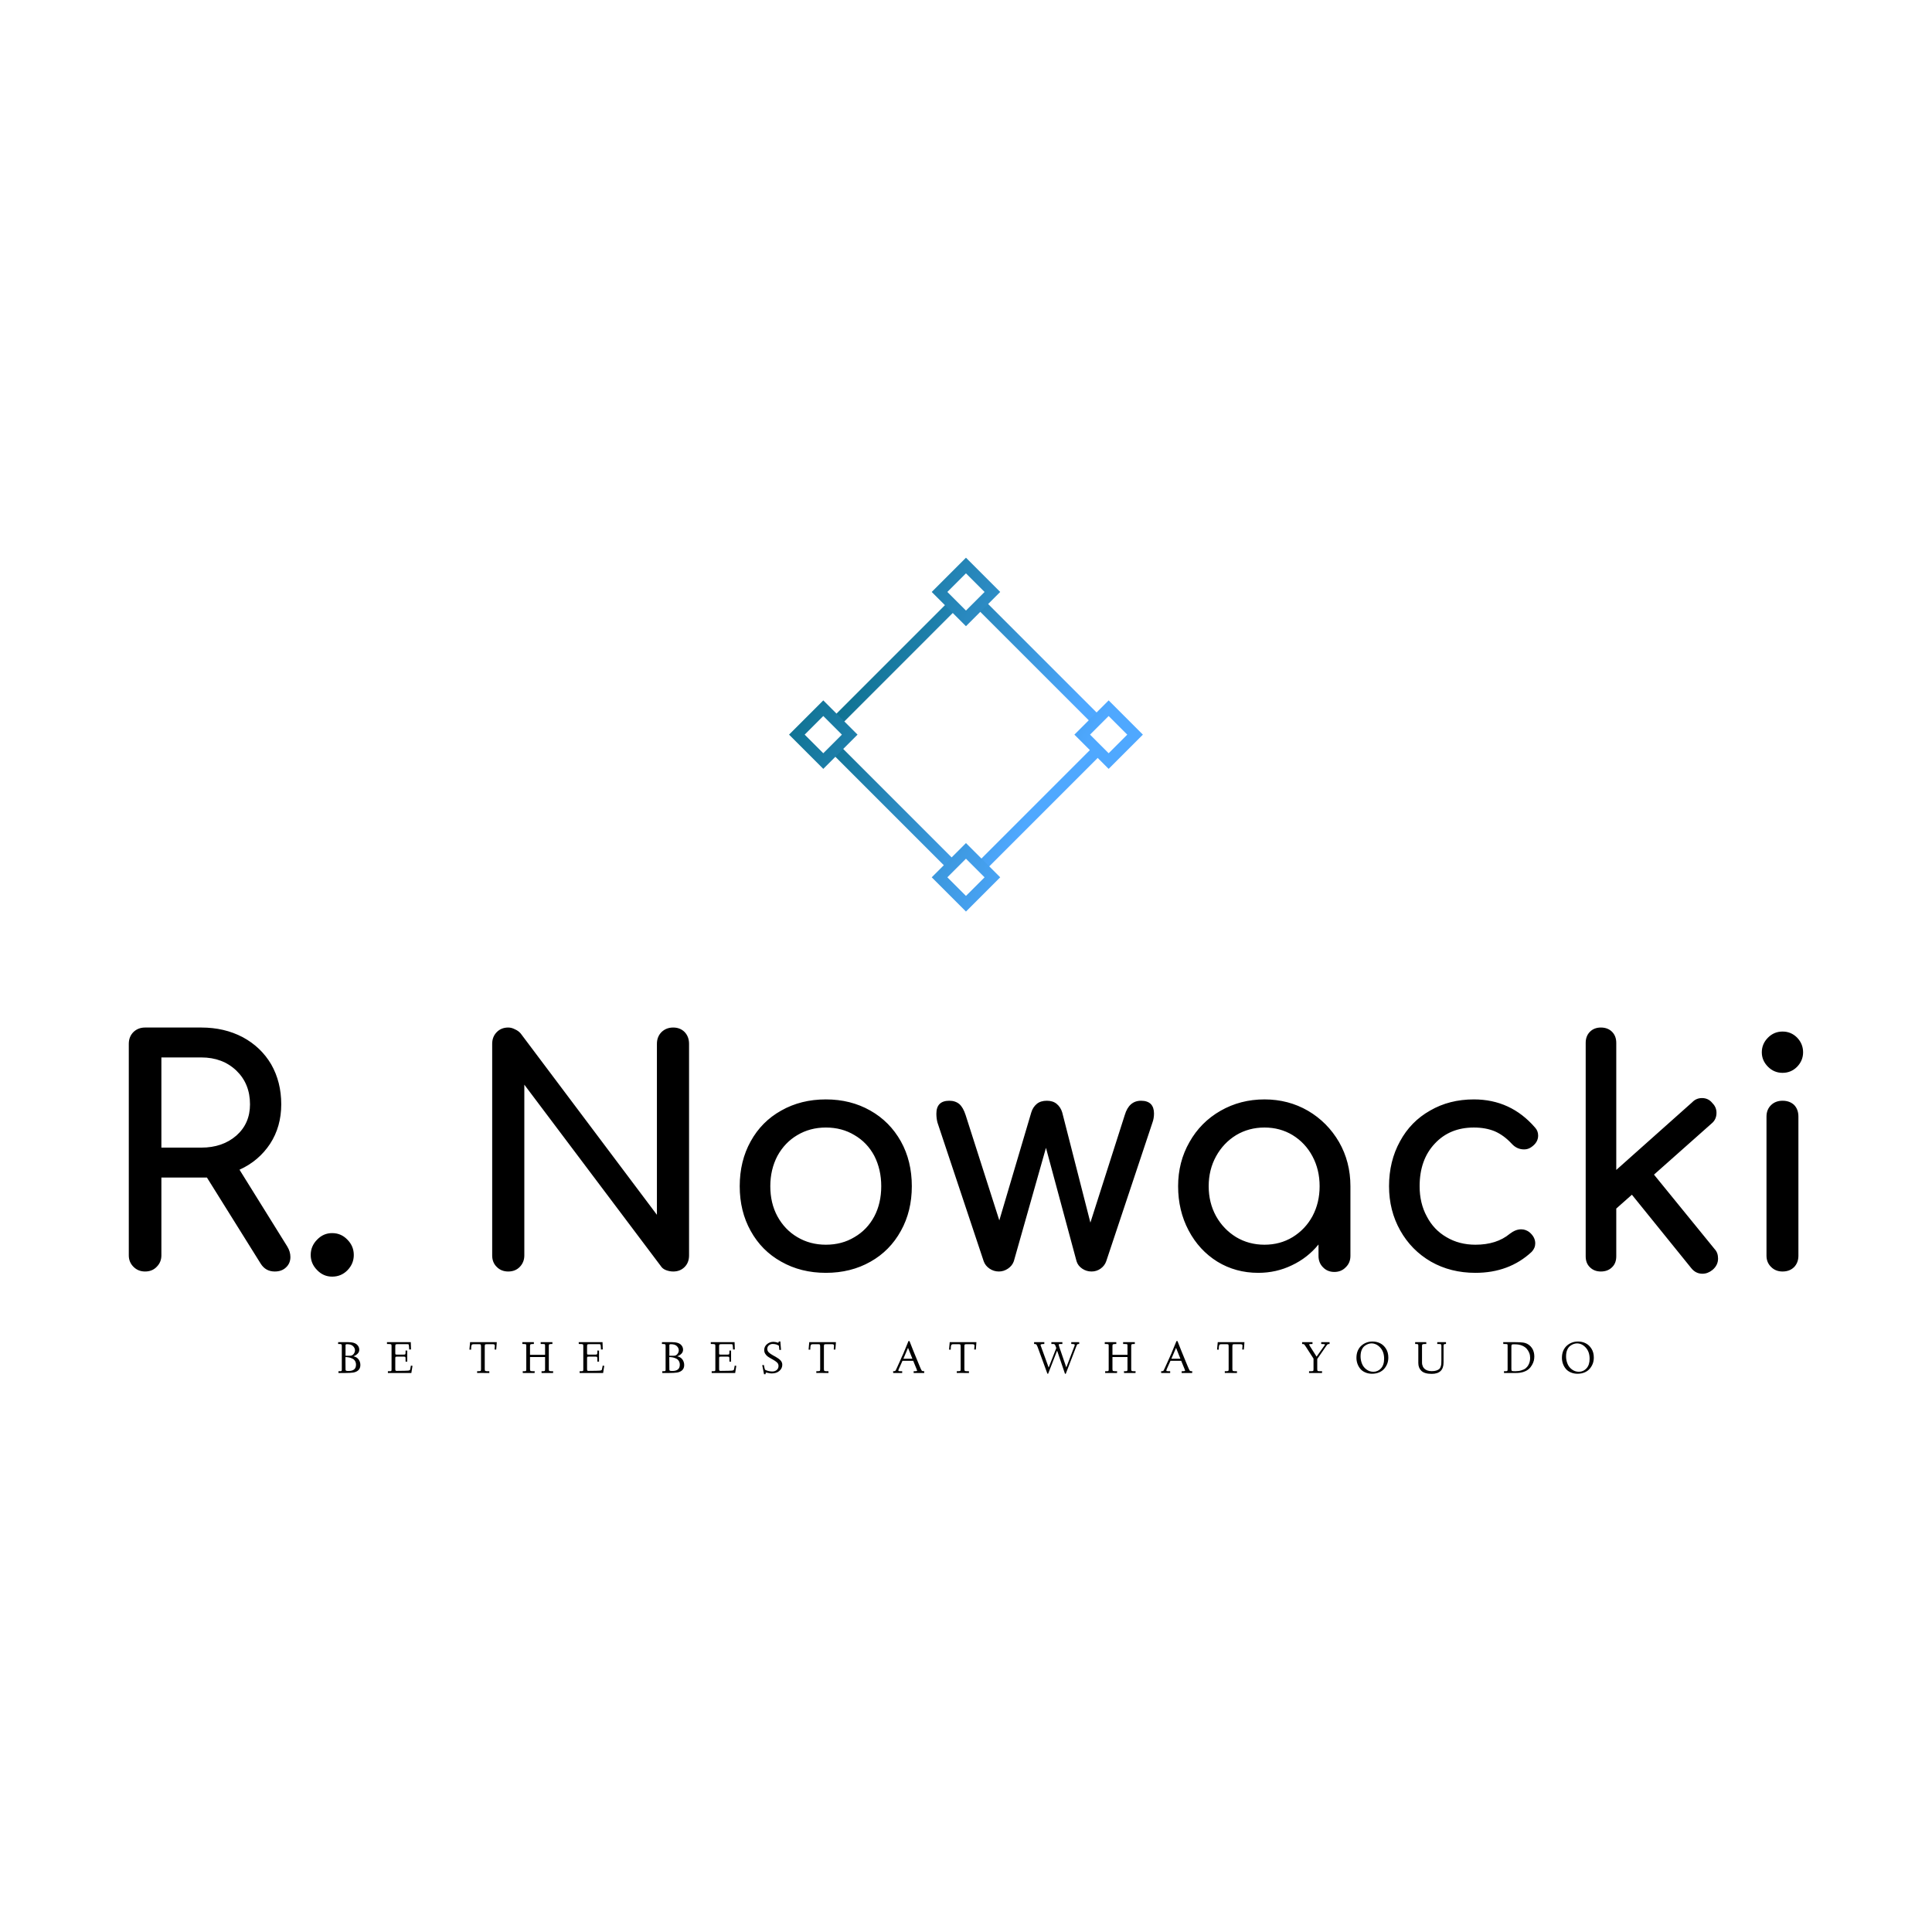<svg data-v-fde0c5aa="" xmlns="http://www.w3.org/2000/svg" viewBox="0 0 300 300" class="iconAboveSlogan"><!----><defs data-v-fde0c5aa=""><!----></defs><rect data-v-fde0c5aa="" fill="transparent" x="0" y="0" width="300px" height="300px" class="logo-background-square"></rect><defs data-v-fde0c5aa=""><!----></defs><g data-v-fde0c5aa="" id="15efa746-a2a9-404d-bbc9-45a40589c807" fill="#000000" transform="matrix(3.466,0,0,3.466,15.147,154.702)"><path d="M8.50 11.21L8.50 11.21Q8.64 11.44 8.64 11.68L8.64 11.68L8.64 11.68Q8.64 11.96 8.45 12.14L8.45 12.14L8.45 12.14Q8.26 12.33 7.94 12.33L7.94 12.33L7.94 12.33Q7.53 12.33 7.31 11.98L7.31 11.98L4.90 8.12L4.65 8.12L2.86 8.12L2.86 11.61L2.86 11.61Q2.86 11.91 2.65 12.12L2.65 12.12L2.65 12.12Q2.45 12.33 2.13 12.33L2.13 12.33L2.13 12.33Q1.82 12.33 1.61 12.12L1.61 12.12L1.61 12.12Q1.40 11.91 1.40 11.61L1.40 11.61L1.40 2.13L1.40 2.13Q1.40 1.81 1.61 1.60L1.61 1.60L1.61 1.60Q1.82 1.40 2.13 1.40L2.13 1.40L4.65 1.40L4.65 1.40Q5.68 1.40 6.50 1.83L6.50 1.83L6.50 1.83Q7.32 2.27 7.78 3.05L7.78 3.05L7.78 3.05Q8.23 3.84 8.23 4.84L8.23 4.84L8.23 4.84Q8.23 5.84 7.73 6.61L7.73 6.61L7.73 6.61Q7.22 7.38 6.36 7.77L6.36 7.77L8.50 11.21ZM2.86 6.78L4.65 6.78L4.65 6.78Q5.60 6.78 6.22 6.24L6.22 6.24L6.22 6.24Q6.83 5.70 6.83 4.84L6.83 4.84L6.83 4.84Q6.83 3.92 6.22 3.33L6.22 3.33L6.22 3.33Q5.60 2.74 4.65 2.74L4.65 2.74L2.86 2.74L2.86 6.78ZM10.51 10.61L10.51 10.61Q10.91 10.61 11.19 10.90L11.19 10.90L11.19 10.90Q11.48 11.19 11.48 11.59L11.48 11.59L11.48 11.59Q11.48 11.98 11.20 12.27L11.20 12.27L11.20 12.27Q10.92 12.56 10.51 12.56L10.51 12.56L10.51 12.56Q10.12 12.56 9.84 12.27L9.84 12.27L9.84 12.27Q9.55 11.98 9.55 11.59L9.55 11.59L9.55 11.59Q9.55 11.19 9.84 10.90L9.84 10.90L9.84 10.90Q10.12 10.61 10.51 10.61L10.51 10.61ZM25.06 2.13L25.06 2.13Q25.06 1.81 25.27 1.60L25.27 1.60L25.27 1.60Q25.48 1.40 25.79 1.40L25.79 1.40L25.79 1.40Q26.10 1.40 26.30 1.60L26.30 1.60L26.30 1.60Q26.50 1.81 26.50 2.13L26.50 2.13L26.50 11.61L26.50 11.61Q26.50 11.93 26.30 12.13L26.30 12.13L26.30 12.13Q26.10 12.33 25.79 12.33L25.79 12.33L25.79 12.33Q25.63 12.33 25.47 12.27L25.47 12.27L25.47 12.27Q25.31 12.21 25.23 12.08L25.23 12.08L19.12 3.96L19.12 11.61L19.12 11.61Q19.12 11.91 18.92 12.12L18.92 12.12L18.92 12.12Q18.72 12.33 18.40 12.33L18.40 12.33L18.40 12.33Q18.09 12.33 17.89 12.13L17.89 12.13L17.89 12.13Q17.68 11.93 17.68 11.61L17.68 11.61L17.68 2.13L17.68 2.13Q17.68 1.81 17.89 1.60L17.89 1.60L17.89 1.60Q18.09 1.40 18.40 1.40L18.40 1.40L18.40 1.40Q18.55 1.40 18.70 1.48L18.70 1.48L18.70 1.48Q18.86 1.55 18.96 1.67L18.96 1.67L25.06 9.79L25.06 2.13ZM32.63 4.62L32.63 4.62Q33.74 4.62 34.62 5.12L34.62 5.12L34.62 5.12Q35.49 5.61 35.99 6.50L35.99 6.50L35.99 6.50Q36.48 7.38 36.48 8.51L36.48 8.51L36.48 8.51Q36.48 9.63 35.99 10.51L35.99 10.51L35.99 10.51Q35.50 11.40 34.63 11.89L34.63 11.89L34.63 11.89Q33.75 12.39 32.63 12.39L32.63 12.39L32.63 12.39Q31.51 12.39 30.63 11.89L30.63 11.89L30.63 11.89Q29.75 11.40 29.26 10.51L29.26 10.51L29.26 10.51Q28.77 9.63 28.77 8.51L28.77 8.51L28.77 8.51Q28.77 7.38 29.26 6.50L29.26 6.50L29.26 6.50Q29.75 5.61 30.63 5.12L30.63 5.12L30.63 5.12Q31.51 4.62 32.63 4.62L32.63 4.62ZM32.63 5.88L32.63 5.88Q31.92 5.88 31.35 6.22L31.35 6.22L31.35 6.22Q30.79 6.55 30.46 7.15L30.46 7.15L30.46 7.15Q30.14 7.76 30.14 8.51L30.14 8.51L30.14 8.51Q30.14 9.27 30.46 9.86L30.46 9.86L30.46 9.86Q30.79 10.46 31.35 10.79L31.35 10.79L31.35 10.79Q31.92 11.13 32.63 11.13L32.63 11.13L32.63 11.13Q33.35 11.13 33.91 10.79L33.91 10.79L33.91 10.79Q34.48 10.46 34.80 9.86L34.80 9.86L34.80 9.86Q35.11 9.27 35.11 8.51L35.11 8.51L35.11 8.51Q35.11 7.76 34.80 7.15L34.80 7.15L34.80 7.15Q34.48 6.55 33.91 6.22L33.91 6.22L33.91 6.22Q33.35 5.88 32.63 5.88L32.63 5.88ZM46.75 4.68L46.75 4.68Q47.04 4.68 47.19 4.83L47.19 4.83L47.19 4.83Q47.33 4.98 47.33 5.25L47.33 5.25L47.33 5.25Q47.33 5.47 47.26 5.66L47.26 5.66L45.19 11.87L45.19 11.87Q45.12 12.07 44.94 12.20L44.94 12.20L44.94 12.20Q44.76 12.33 44.53 12.33L44.53 12.33L44.53 12.33Q44.30 12.33 44.11 12.20L44.11 12.20L44.11 12.20Q43.92 12.07 43.86 11.87L43.86 11.87L42.49 6.79L41.05 11.87L41.05 11.87Q40.98 12.07 40.79 12.20L40.79 12.20L40.79 12.20Q40.60 12.33 40.38 12.33L40.38 12.33L40.38 12.33Q40.15 12.33 39.96 12.20L39.96 12.20L39.96 12.20Q39.77 12.07 39.70 11.87L39.70 11.87L37.63 5.66L37.63 5.66Q37.58 5.47 37.58 5.26L37.58 5.26L37.58 5.26Q37.58 4.68 38.16 4.68L38.16 4.68L38.16 4.68Q38.43 4.68 38.61 4.83L38.61 4.83L38.61 4.83Q38.78 4.98 38.89 5.32L38.89 5.32L40.40 10.04L41.83 5.21L41.83 5.21Q41.90 4.97 42.08 4.82L42.08 4.82L42.08 4.82Q42.25 4.68 42.53 4.68L42.53 4.68L42.53 4.68Q42.80 4.68 42.97 4.82L42.97 4.82L42.97 4.82Q43.15 4.97 43.22 5.21L43.22 5.21L44.48 10.14L46.02 5.32L46.02 5.32Q46.21 4.68 46.75 4.68L46.75 4.68ZM52.28 4.62L52.28 4.62Q53.35 4.62 54.23 5.13L54.23 5.13L54.23 5.13Q55.10 5.64 55.62 6.53L55.62 6.53L55.62 6.53Q56.13 7.42 56.13 8.51L56.13 8.51L56.13 11.63L56.13 11.63Q56.13 11.94 55.92 12.14L55.92 12.14L55.92 12.14Q55.72 12.35 55.41 12.35L55.41 12.35L55.41 12.35Q55.10 12.35 54.90 12.14L54.90 12.14L54.90 12.14Q54.70 11.94 54.70 11.63L54.70 11.63L54.70 11.12L54.70 11.12Q54.21 11.72 53.51 12.05L53.51 12.05L53.51 12.05Q52.81 12.39 52.00 12.39L52.00 12.39L52.00 12.39Q50.99 12.39 50.17 11.89L50.17 11.89L50.17 11.89Q49.35 11.38 48.88 10.49L48.88 10.49L48.88 10.49Q48.41 9.60 48.41 8.51L48.41 8.51L48.41 8.51Q48.41 7.42 48.92 6.53L48.92 6.53L48.92 6.53Q49.42 5.64 50.31 5.13L50.31 5.13L50.31 5.13Q51.20 4.62 52.28 4.62L52.28 4.62ZM52.28 11.13L52.28 11.13Q52.98 11.13 53.54 10.79L53.54 10.79L53.54 10.79Q54.11 10.44 54.43 9.85L54.43 9.85L54.43 9.85Q54.75 9.25 54.75 8.51L54.75 8.51L54.75 8.51Q54.75 7.77 54.43 7.17L54.43 7.17L54.43 7.17Q54.11 6.57 53.54 6.22L53.54 6.22L53.54 6.22Q52.98 5.88 52.28 5.88L52.28 5.88L52.28 5.88Q51.58 5.88 51.01 6.22L51.01 6.22L51.01 6.22Q50.44 6.57 50.11 7.17L50.11 7.17L50.11 7.17Q49.78 7.77 49.78 8.51L49.78 8.51L49.78 8.51Q49.78 9.25 50.11 9.85L50.11 9.85L50.11 9.85Q50.44 10.44 51.01 10.79L51.01 10.79L51.01 10.79Q51.58 11.13 52.28 11.13L52.28 11.13ZM61.66 4.62L61.66 4.62Q63.31 4.62 64.40 5.88L64.40 5.88L64.40 5.88Q64.54 6.03 64.54 6.24L64.54 6.24L64.54 6.24Q64.54 6.55 64.23 6.76L64.23 6.76L64.23 6.76Q64.09 6.86 63.91 6.86L63.91 6.86L63.91 6.86Q63.59 6.86 63.36 6.61L63.36 6.61L63.36 6.61Q63.01 6.23 62.60 6.05L62.60 6.05L62.60 6.05Q62.19 5.88 61.66 5.88L61.66 5.88L61.66 5.88Q60.58 5.88 59.91 6.60L59.91 6.60L59.91 6.60Q59.23 7.32 59.23 8.51L59.23 8.51L59.23 8.51Q59.23 9.27 59.55 9.86L59.55 9.86L59.55 9.86Q59.86 10.46 60.43 10.79L60.43 10.79L60.43 10.79Q61.00 11.13 61.73 11.13L61.73 11.13L61.73 11.13Q62.68 11.13 63.27 10.64L63.27 10.64L63.27 10.64Q63.53 10.44 63.78 10.44L63.78 10.44L63.78 10.44Q63.98 10.44 64.15 10.57L64.15 10.57L64.15 10.57Q64.41 10.79 64.41 11.07L64.41 11.07L64.41 11.07Q64.41 11.28 64.25 11.45L64.25 11.45L64.25 11.45Q63.24 12.39 61.73 12.39L61.73 12.39L61.73 12.39Q60.62 12.39 59.74 11.89L59.74 11.89L59.74 11.89Q58.86 11.38 58.36 10.49L58.36 10.49L58.36 10.49Q57.86 9.60 57.86 8.51L57.86 8.51L57.86 8.51Q57.86 7.39 58.35 6.50L58.35 6.50L58.35 6.50Q58.83 5.61 59.70 5.12L59.70 5.12L59.70 5.12Q60.56 4.62 61.66 4.62L61.66 4.62ZM72.45 11.33L72.45 11.33Q72.60 11.49 72.60 11.75L72.60 11.75L72.60 11.75Q72.60 12.05 72.35 12.26L72.35 12.26L72.35 12.26Q72.14 12.43 71.90 12.43L71.90 12.43L71.90 12.43Q71.60 12.43 71.40 12.18L71.40 12.18L68.74 8.89L68.04 9.51L68.04 11.65L68.04 11.65Q68.04 11.96 67.85 12.14L67.85 12.14L67.85 12.14Q67.66 12.33 67.35 12.33L67.35 12.33L67.35 12.33Q67.05 12.33 66.86 12.14L66.86 12.14L66.86 12.14Q66.67 11.96 66.67 11.65L66.67 11.65L66.67 2.09L66.67 2.09Q66.67 1.78 66.86 1.59L66.86 1.59L66.86 1.59Q67.05 1.40 67.35 1.40L67.35 1.40L67.35 1.40Q67.66 1.40 67.85 1.59L67.85 1.59L67.85 1.59Q68.04 1.78 68.04 2.09L68.04 2.09L68.04 7.78L71.44 4.75L71.44 4.75Q71.62 4.56 71.88 4.56L71.88 4.56L71.88 4.56Q72.17 4.56 72.35 4.79L72.35 4.79L72.35 4.79Q72.53 4.97 72.53 5.22L72.53 5.22L72.53 5.22Q72.53 5.52 72.31 5.70L72.31 5.70L69.73 7.99L72.45 11.33ZM74.77 5.39L74.77 5.39Q74.77 5.07 74.98 4.87L74.98 4.87L74.98 4.87Q75.18 4.68 75.49 4.68L75.49 4.68L75.49 4.68Q75.81 4.68 76.01 4.87L76.01 4.87L76.01 4.87Q76.20 5.07 76.20 5.39L76.20 5.39L76.20 11.62L76.20 11.62Q76.20 11.93 76.01 12.13L76.01 12.13L76.01 12.13Q75.81 12.33 75.49 12.33L75.49 12.33L75.49 12.33Q75.18 12.33 74.98 12.13L74.98 12.13L74.98 12.13Q74.77 11.93 74.77 11.62L74.77 11.62L74.77 5.39ZM75.49 1.58L75.49 1.58Q75.87 1.58 76.14 1.85L76.14 1.85L76.14 1.85Q76.41 2.13 76.41 2.51L76.41 2.51L76.41 2.51Q76.41 2.88 76.14 3.16L76.14 3.16L76.14 3.16Q75.87 3.43 75.49 3.43L75.49 3.43L75.49 3.43Q75.11 3.43 74.84 3.16L74.84 3.16L74.84 3.16Q74.56 2.88 74.56 2.51L74.56 2.51L74.56 2.51Q74.56 2.13 74.84 1.85L74.84 1.85L74.84 1.85Q75.11 1.58 75.49 1.58L75.49 1.58Z"></path></g><defs data-v-fde0c5aa=""><linearGradient data-v-fde0c5aa="" gradientTransform="rotate(25)" id="422ab3d0-c399-4f19-91e2-c0119285de0d" x1="0%" y1="0%" x2="100%" y2="0%"><stop data-v-fde0c5aa="" offset="0%" stop-color="#006678" stop-opacity="1"></stop><stop data-v-fde0c5aa="" offset="100%" stop-color="#4FA8FF" stop-opacity="1"></stop></linearGradient></defs><g data-v-fde0c5aa="" id="55f533e2-58a2-465d-a219-775b48901e2b" stroke="none" fill="url(#422ab3d0-c399-4f19-91e2-c0119285de0d)" transform="matrix(1.717,0,0,1.717,122.523,86.601)"><path d="M4.029 14.362L14.362 4.028l.707.707L4.736 15.07zM17.135 27.47L27.47 17.135l.707.707-10.333 10.333zM4.029 17.841l.707-.707 10.333 10.334-.707.707zM17.135 4.735l.708-.707L28.176 14.36l-.707.707z"></path><g><path d="M16 1.414l1.683 1.683L16 4.779l-1.683-1.683L16 1.414M16 0l-3.097 3.097L16 6.194l3.097-3.097L16 0zM16 27.221l1.683 1.683L16 30.586l-1.683-1.683L16 27.221m0-1.415l-3.097 3.097L16 32l3.097-3.097L16 25.806zM3.097 14.317L4.779 16l-1.683 1.683L1.414 16l1.683-1.683m0-1.414L0 16l3.097 3.097L6.194 16l-3.097-3.097zM28.903 14.317L30.586 16l-1.683 1.683L27.221 16l1.682-1.683m0-1.414L25.806 16l3.097 3.097L32 16l-3.097-3.097z"></path></g></g><defs data-v-fde0c5aa=""><!----></defs><g data-v-fde0c5aa="" id="e2c5f163-cc98-4d5a-ab77-2b5fc39c7800" fill="#000000" transform="matrix(0.513,0,0,0.513,52.305,206.832)"><path d="M0.77 3.64L0.38 3.64L0.40 3.08L3.50 3.08L3.50 3.08Q5.24 3.08 6.02 3.75L6.02 3.75L6.02 3.75Q6.79 4.42 6.79 5.37L6.79 5.37L6.79 5.37Q6.79 6.08 6.25 6.60L6.25 6.60L6.25 6.60Q5.69 7.14 5.00 7.35L5.00 7.35L5.00 7.35Q6.08 7.57 6.61 8.34L6.61 8.34L6.61 8.34Q7.13 9.08 7.12 10.01L7.12 10.01L7.12 10.01Q7.12 11.01 6.49 11.59L6.49 11.59L6.49 11.59Q5.89 12.13 4.94 12.28L4.94 12.28L4.94 12.28Q4.02 12.41 2.47 12.41L2.47 12.41L0.49 12.41L0.49 11.87L0.91 11.87L0.91 11.87Q1.27 11.87 1.38 11.80L1.38 11.80L1.38 11.80Q1.50 11.73 1.50 11.46L1.50 11.46L1.50 4.14L1.50 4.14Q1.50 3.81 1.35 3.72L1.35 3.72L1.35 3.72Q1.21 3.64 0.77 3.64L0.77 3.64ZM2.60 7.59L2.60 7.59L2.63 11.35L2.63 11.35Q2.63 11.63 2.80 11.71L2.80 11.71L2.80 11.71Q2.97 11.80 3.54 11.80L3.54 11.80L3.54 11.80Q5.80 11.80 5.80 9.91L5.80 9.91L5.80 9.91Q5.80 9.22 5.48 8.73L5.48 8.73L5.48 8.73Q5.16 8.24 4.63 8.02L4.63 8.02L4.63 8.02Q4.05 7.75 3.61 7.68L3.61 7.68L3.61 7.68Q3.13 7.59 2.60 7.59ZM2.63 4.01L2.63 7.19L4.01 7.19L4.01 7.19Q4.66 7.19 5.08 6.66L5.08 6.66L5.08 6.66Q5.48 6.15 5.49 5.54L5.49 5.54L5.49 5.54Q5.49 4.85 4.90 4.27L4.90 4.27L4.90 4.27Q4.33 3.69 3.05 3.69L3.05 3.69L3.05 3.69Q2.63 3.69 2.63 4.01L2.63 4.01ZM15.18 3.64L15.17 3.08L22.38 3.08L22.38 3.08Q22.39 4.14 22.45 5.28L22.45 5.28L21.90 5.30L21.90 5.30Q21.89 4.66 21.83 4.25L21.83 4.25L21.83 4.25Q21.79 3.89 21.74 3.80L21.74 3.80L21.74 3.80Q21.68 3.71 21.57 3.69L21.57 3.69L21.57 3.69Q21.47 3.68 20.88 3.68L20.88 3.68L18.50 3.68L18.50 3.68Q17.96 3.68 17.81 3.77L17.81 3.77L17.81 3.77Q17.69 3.86 17.69 4.33L17.69 4.33L17.69 6.28L17.69 6.28Q17.69 6.69 17.75 6.76L17.75 6.76L17.75 6.76Q17.81 6.84 18.16 6.84L18.16 6.84L20.27 6.84L20.27 6.84Q20.63 6.84 20.71 6.73L20.71 6.73L20.71 6.73Q20.79 6.63 20.80 6.14L20.80 6.14L20.80 5.61L21.31 5.63L21.31 8.97L20.80 8.97L20.80 8.24L20.80 8.24Q20.80 7.66 20.73 7.57L20.73 7.57L20.73 7.57Q20.64 7.46 20.30 7.46L20.30 7.46L18.20 7.46L18.20 7.46Q17.86 7.46 17.78 7.54L17.78 7.54L17.78 7.54Q17.69 7.63 17.69 7.89L17.69 7.89L17.69 11.20L17.69 11.20Q17.69 11.57 17.78 11.67L17.78 11.67L17.78 11.67Q17.86 11.77 18.14 11.77L18.14 11.77L18.14 11.77Q21.05 11.75 21.58 11.69L21.58 11.69L21.58 11.69Q22.10 11.63 22.18 11.38L22.18 11.38L22.19 11.36L22.20 11.35L22.42 10.17L22.90 10.25L22.55 12.41L15.45 12.41L15.45 11.87L15.82 11.87L15.82 11.87Q16.38 11.87 16.46 11.80L16.46 11.80L16.46 11.80Q16.56 11.72 16.56 11.33L16.56 11.33L16.56 4.24L16.56 4.24Q16.56 3.82 16.41 3.73L16.41 3.73L16.41 3.73Q16.24 3.64 15.58 3.64L15.58 3.64L15.18 3.64ZM40.63 5.35L40.13 5.33L40.13 5.33Q40.25 4.17 40.33 3.08L40.33 3.08L48.41 3.08L48.41 3.08Q48.33 4.13 48.30 4.53L48.30 4.53L48.30 4.53Q48.26 5.26 48.24 5.32L48.24 5.32L47.74 5.30L47.74 5.30Q47.82 4.34 47.82 4.16L47.82 4.16L47.82 4.16Q47.82 3.88 47.68 3.79L47.68 3.79L47.68 3.79Q47.51 3.69 47.11 3.69L47.11 3.69L45.50 3.69L45.50 3.69Q44.99 3.69 44.87 3.79L44.87 3.79L44.87 3.79Q44.78 3.87 44.77 4.36L44.77 4.36L44.77 11.22L44.77 11.22Q44.77 11.66 44.91 11.76L44.91 11.76L44.91 11.76Q45.07 11.87 45.58 11.87L45.58 11.87L46.14 11.87L46.16 12.41L42.46 12.40L42.46 11.87L42.68 11.87L42.68 11.87Q43.35 11.87 43.50 11.79L43.50 11.79L43.50 11.79Q43.64 11.70 43.64 11.28L43.64 11.28L43.64 4.48L43.64 4.48Q43.64 3.92 43.54 3.80L43.54 3.80L43.54 3.80Q43.44 3.69 43.02 3.69L43.02 3.69L41.55 3.69L41.55 3.69Q41.36 3.69 41.30 3.71L41.30 3.71L41.30 3.71Q41.23 3.72 41.12 3.72L41.12 3.72L41.12 3.72Q41.09 3.72 40.97 3.79L40.97 3.79L40.97 3.79Q40.89 3.84 40.87 3.86L40.87 3.86L40.87 3.86Q40.84 3.88 40.80 3.99L40.80 3.99L40.80 3.99Q40.77 4.05 40.74 4.14L40.74 4.14L40.74 4.14Q40.71 4.21 40.69 4.36L40.69 4.36L40.69 4.36Q40.67 4.59 40.67 4.61L40.67 4.61L40.67 4.61Q40.67 4.80 40.65 4.95L40.65 4.95L40.65 4.95Q40.65 5.02 40.65 5.15L40.65 5.15L40.65 5.15Q40.64 5.29 40.63 5.35L40.63 5.35ZM56.52 3.64L56.15 3.64L56.15 3.08L59.64 3.08L59.64 3.64L59.27 3.64L59.27 3.64Q58.77 3.64 58.62 3.75L58.62 3.75L58.62 3.75Q58.48 3.84 58.47 4.25L58.47 4.25L58.47 6.91L63.03 6.91L63.03 4.14L63.03 4.14Q63.03 3.77 62.93 3.71L62.93 3.71L62.93 3.71Q62.82 3.64 62.30 3.64L62.30 3.64L61.71 3.64L61.69 3.08L65.25 3.08L65.25 3.64L64.86 3.64L64.86 3.64Q64.38 3.64 64.27 3.74L64.27 3.74L64.27 3.74Q64.16 3.83 64.16 4.22L64.16 4.22L64.16 11.29L64.16 11.29Q64.16 11.67 64.30 11.77L64.30 11.77L64.30 11.77Q64.46 11.87 65.00 11.87L65.00 11.87L65.47 11.87L65.46 12.41L61.97 12.41L61.96 11.87L62.37 11.87L62.37 11.87Q62.84 11.87 62.93 11.77L62.93 11.77L62.93 11.77Q63.03 11.67 63.03 11.25L63.03 11.25L63.03 7.58L58.47 7.58L58.47 11.25L58.47 11.25Q58.47 11.67 58.63 11.77L58.63 11.77L58.63 11.77Q58.78 11.87 59.49 11.87L59.49 11.87L59.89 11.87L59.86 12.41L56.28 12.41L56.27 11.87L56.63 11.87L56.63 11.87Q57.18 11.87 57.24 11.80L57.24 11.80L57.24 11.80Q57.34 11.70 57.34 11.25L57.34 11.25L57.34 4.09L57.34 4.09Q57.34 3.76 57.20 3.71L57.20 3.71L57.20 3.71Q57.03 3.64 56.52 3.64L56.52 3.64ZM73.23 3.64L73.21 3.08L80.42 3.08L80.42 3.08Q80.44 4.14 80.49 5.28L80.49 5.28L79.95 5.30L79.95 5.30Q79.93 4.66 79.88 4.25L79.88 4.25L79.88 4.25Q79.84 3.89 79.78 3.80L79.78 3.80L79.78 3.80Q79.73 3.71 79.61 3.69L79.61 3.69L79.61 3.69Q79.52 3.68 78.93 3.68L78.93 3.68L76.55 3.68L76.55 3.68Q76.00 3.68 75.86 3.77L75.86 3.77L75.86 3.77Q75.74 3.86 75.74 4.33L75.74 4.33L75.74 6.28L75.74 6.28Q75.74 6.69 75.79 6.76L75.79 6.76L75.79 6.76Q75.86 6.84 76.20 6.84L76.20 6.84L78.31 6.84L78.31 6.84Q78.67 6.84 78.76 6.73L78.76 6.73L78.76 6.73Q78.84 6.63 78.85 6.14L78.85 6.14L78.85 5.61L79.36 5.63L79.36 8.97L78.85 8.97L78.85 8.24L78.85 8.24Q78.85 7.66 78.77 7.57L78.77 7.57L78.77 7.57Q78.69 7.46 78.34 7.46L78.34 7.46L76.24 7.46L76.24 7.46Q75.91 7.46 75.82 7.54L75.82 7.54L75.82 7.54Q75.74 7.63 75.74 7.89L75.74 7.89L75.74 11.20L75.74 11.20Q75.74 11.57 75.82 11.67L75.82 11.67L75.82 11.67Q75.91 11.77 76.18 11.77L76.18 11.77L76.18 11.77Q79.10 11.75 79.63 11.69L79.63 11.69L79.63 11.69Q80.14 11.63 80.23 11.38L80.23 11.38L80.23 11.36L80.24 11.35L80.47 10.17L80.94 10.25L80.60 12.41L73.49 12.41L73.49 11.87L73.86 11.87L73.86 11.87Q74.42 11.87 74.50 11.80L74.50 11.80L74.50 11.80Q74.60 11.72 74.60 11.33L74.60 11.33L74.60 4.24L74.60 4.24Q74.60 3.82 74.45 3.73L74.45 3.73L74.45 3.73Q74.28 3.64 73.62 3.64L73.62 3.64L73.23 3.64ZM98.79 3.64L98.39 3.64L98.42 3.08L101.51 3.08L101.51 3.08Q103.26 3.08 104.04 3.75L104.04 3.75L104.04 3.75Q104.81 4.42 104.80 5.37L104.80 5.37L104.80 5.37Q104.80 6.08 104.27 6.60L104.27 6.60L104.27 6.60Q103.71 7.14 103.01 7.35L103.01 7.35L103.01 7.35Q104.09 7.57 104.62 8.34L104.62 8.34L104.62 8.34Q105.14 9.08 105.14 10.01L105.14 10.01L105.14 10.01Q105.14 11.01 104.51 11.59L104.51 11.59L104.51 11.59Q103.91 12.13 102.96 12.28L102.96 12.28L102.96 12.28Q102.03 12.41 100.49 12.41L100.49 12.41L98.51 12.41L98.51 11.87L98.92 11.87L98.92 11.87Q99.29 11.87 99.40 11.80L99.40 11.80L99.40 11.80Q99.51 11.73 99.51 11.46L99.51 11.46L99.51 4.14L99.51 4.14Q99.51 3.81 99.36 3.72L99.36 3.72L99.36 3.72Q99.22 3.64 98.79 3.64L98.79 3.64ZM100.62 7.59L100.62 7.59L100.65 11.35L100.65 11.35Q100.65 11.63 100.81 11.71L100.81 11.71L100.81 11.71Q100.98 11.80 101.55 11.80L101.55 11.80L101.55 11.80Q103.81 11.80 103.81 9.91L103.81 9.91L103.81 9.91Q103.81 9.22 103.49 8.73L103.49 8.73L103.49 8.73Q103.17 8.24 102.65 8.02L102.65 8.02L102.65 8.02Q102.06 7.75 101.62 7.68L101.62 7.68L101.62 7.68Q101.14 7.59 100.62 7.59ZM100.65 4.01L100.65 7.19L102.02 7.19L102.02 7.19Q102.68 7.19 103.09 6.66L103.09 6.66L103.09 6.66Q103.50 6.15 103.50 5.54L103.50 5.54L103.50 5.54Q103.50 4.85 102.92 4.27L102.92 4.27L102.92 4.27Q102.34 3.69 101.06 3.69L101.06 3.69L101.06 3.69Q100.65 3.69 100.65 4.01L100.65 4.01ZM113.20 3.64L113.18 3.08L120.39 3.08L120.39 3.08Q120.41 4.14 120.46 5.28L120.46 5.28L119.92 5.30L119.92 5.30Q119.90 4.66 119.85 4.25L119.85 4.25L119.85 4.25Q119.81 3.89 119.75 3.80L119.75 3.80L119.75 3.80Q119.70 3.71 119.58 3.69L119.58 3.69L119.58 3.69Q119.49 3.68 118.90 3.68L118.90 3.68L116.52 3.68L116.52 3.68Q115.97 3.68 115.83 3.77L115.83 3.77L115.83 3.77Q115.71 3.86 115.71 4.33L115.71 4.33L115.71 6.28L115.71 6.28Q115.71 6.69 115.76 6.76L115.76 6.76L115.76 6.76Q115.83 6.84 116.17 6.84L116.17 6.84L118.28 6.84L118.28 6.84Q118.64 6.84 118.73 6.73L118.73 6.73L118.73 6.73Q118.81 6.63 118.82 6.14L118.82 6.14L118.82 5.61L119.33 5.63L119.33 8.97L118.82 8.97L118.82 8.24L118.82 8.24Q118.82 7.66 118.74 7.57L118.74 7.57L118.74 7.57Q118.66 7.46 118.31 7.46L118.31 7.46L116.21 7.46L116.21 7.46Q115.88 7.46 115.79 7.54L115.79 7.54L115.79 7.54Q115.71 7.63 115.71 7.89L115.71 7.89L115.71 11.20L115.71 11.20Q115.71 11.57 115.79 11.67L115.79 11.67L115.79 11.67Q115.88 11.77 116.15 11.77L116.15 11.77L116.15 11.77Q119.07 11.75 119.59 11.69L119.59 11.69L119.59 11.69Q120.11 11.63 120.20 11.38L120.20 11.38L120.20 11.36L120.21 11.35L120.44 10.17L120.91 10.25L120.57 12.41L113.46 12.41L113.46 11.87L113.83 11.87L113.83 11.87Q114.39 11.87 114.47 11.80L114.47 11.80L114.47 11.80Q114.57 11.72 114.57 11.33L114.57 11.33L114.57 4.24L114.57 4.24Q114.57 3.82 114.42 3.73L114.42 3.73L114.42 3.73Q114.25 3.64 113.59 3.64L113.59 3.64L113.20 3.64ZM128.76 10.04L128.76 10.04L129.25 9.98L129.44 10.85L129.44 10.85Q129.55 11.33 129.62 11.41L129.62 11.41L129.62 11.41Q129.68 11.49 130.09 11.64L130.09 11.64L130.09 11.64Q130.94 11.95 131.83 11.95L131.83 11.95L131.83 11.95Q132.62 11.95 133.16 11.49L133.16 11.49L133.16 11.49Q133.69 11.04 133.69 10.26L133.69 10.26L133.69 10.26Q133.69 9.65 133.23 9.21L133.23 9.21L133.23 9.21Q132.75 8.76 131.90 8.30L131.90 8.30L131.33 7.98L131.33 7.98Q130.58 7.55 130.35 7.36L130.35 7.36L130.35 7.36Q129.99 7.08 129.67 6.59L129.67 6.59L129.67 6.59Q129.36 6.10 129.36 5.46L129.36 5.46L129.36 5.46Q129.36 4.39 130.20 3.68L130.20 3.68L130.20 3.68Q131.04 2.97 132.15 2.97L132.15 2.97L132.15 2.97Q132.43 2.97 132.78 3.04L132.78 3.04L132.78 3.04Q132.98 3.08 133.31 3.17L133.31 3.17L133.55 3.25L133.55 3.25Q133.65 3.25 133.69 3.16L133.69 3.16L133.69 3.16Q133.75 3.05 133.75 2.98L133.75 2.98L133.76 2.88L134.24 2.85L134.45 5.41L133.94 5.43L133.82 4.18L133.82 4.18Q133.08 3.62 131.91 3.62L131.91 3.62L131.91 3.62Q131.27 3.62 130.76 4.05L130.76 4.05L130.76 4.05Q130.29 4.47 130.29 5.12L130.29 5.12L130.29 5.12Q130.29 5.72 130.74 6.17L130.74 6.17L130.74 6.17Q131.17 6.60 132.04 7.08L132.04 7.08L132.81 7.50L132.81 7.50Q133.76 8.03 134.29 8.59L134.29 8.59L134.29 8.59Q134.83 9.15 134.83 9.92L134.83 9.92L134.83 9.92Q134.83 10.99 133.97 11.76L133.97 11.76L133.97 11.76Q133.10 12.54 131.65 12.54L131.65 12.54L131.65 12.54Q131.09 12.54 130.58 12.41L130.58 12.41L130.58 12.41Q130.08 12.29 130.03 12.29L130.03 12.29L130.03 12.29Q129.77 12.29 129.77 12.58L129.77 12.58L129.79 12.76L129.31 12.80L129.31 12.80Q129.25 12.41 128.76 10.04ZM143.29 5.35L142.79 5.33L142.79 5.33Q142.91 4.17 142.99 3.08L142.99 3.08L151.07 3.08L151.07 3.08Q150.99 4.13 150.96 4.53L150.96 4.53L150.96 4.53Q150.92 5.26 150.90 5.32L150.90 5.32L150.40 5.30L150.40 5.30Q150.49 4.34 150.49 4.16L150.49 4.16L150.49 4.16Q150.49 3.88 150.34 3.79L150.34 3.79L150.34 3.79Q150.17 3.69 149.77 3.69L149.77 3.69L148.16 3.69L148.16 3.69Q147.66 3.69 147.53 3.79L147.53 3.79L147.53 3.79Q147.44 3.87 147.43 4.36L147.43 4.36L147.43 11.22L147.43 11.22Q147.43 11.66 147.57 11.76L147.57 11.76L147.57 11.76Q147.73 11.87 148.24 11.87L148.24 11.87L148.80 11.87L148.82 12.41L145.13 12.40L145.13 11.87L145.35 11.87L145.35 11.87Q146.02 11.87 146.16 11.79L146.16 11.79L146.16 11.79Q146.30 11.70 146.30 11.28L146.30 11.28L146.30 4.48L146.30 4.48Q146.30 3.92 146.20 3.80L146.20 3.80L146.20 3.80Q146.10 3.69 145.68 3.69L145.68 3.69L144.21 3.69L144.21 3.69Q144.03 3.69 143.96 3.71L143.96 3.71L143.96 3.71Q143.89 3.72 143.78 3.72L143.78 3.72L143.78 3.72Q143.75 3.72 143.64 3.79L143.64 3.79L143.64 3.79Q143.55 3.84 143.53 3.86L143.53 3.86L143.53 3.86Q143.50 3.88 143.46 3.99L143.46 3.99L143.46 3.99Q143.43 4.05 143.40 4.14L143.40 4.14L143.40 4.14Q143.38 4.21 143.36 4.36L143.36 4.36L143.36 4.36Q143.33 4.59 143.33 4.61L143.33 4.61L143.33 4.61Q143.33 4.80 143.32 4.95L143.32 4.95L143.32 4.95Q143.32 5.02 143.31 5.15L143.31 5.15L143.31 5.15Q143.30 5.29 143.29 5.35L143.29 5.35ZM168.40 12.41L168.38 11.87L168.55 11.87L168.55 11.87Q168.94 11.87 169.07 11.73L169.07 11.73L169.07 11.73Q169.20 11.57 169.53 10.83L169.53 10.83L170.44 8.82L171.01 7.53L171.01 7.53Q171.28 6.97 171.32 6.86L171.32 6.86L171.32 6.86Q171.39 6.70 171.44 6.60L171.44 6.60L171.44 6.60Q171.49 6.51 171.51 6.45L171.51 6.45L171.60 6.21L173.03 2.74L173.33 2.74L173.33 2.74Q174.18 4.98 176.37 10.25L176.37 10.25L176.37 10.25Q176.82 11.34 177.01 11.64L177.01 11.64L177.01 11.64Q177.15 11.87 177.58 11.87L177.58 11.87L177.80 11.87L177.78 12.41L174.59 12.41L174.60 11.87L175.02 11.87L175.02 11.87Q175.64 11.87 175.64 11.70L175.64 11.70L175.64 11.70Q175.64 11.63 175.50 11.27L175.50 11.27L174.46 8.72L171.21 8.72L170.11 11.18L170.11 11.18Q169.97 11.50 169.97 11.63L169.97 11.63L169.97 11.63Q169.97 11.79 170.06 11.83L170.06 11.83L170.06 11.83Q170.16 11.87 170.54 11.87L170.54 11.87L171.12 11.87L171.12 12.41L168.40 12.41ZM172.89 4.79L171.48 8.10L174.22 8.10L172.89 4.79ZM185.81 5.35L185.31 5.33L185.31 5.33Q185.43 4.17 185.51 3.08L185.51 3.08L193.59 3.08L193.59 3.08Q193.51 4.13 193.48 4.53L193.48 4.53L193.48 4.53Q193.44 5.26 193.42 5.32L193.42 5.32L192.92 5.30L192.92 5.30Q193.01 4.34 193.01 4.16L193.01 4.16L193.01 4.16Q193.01 3.88 192.86 3.79L192.86 3.79L192.86 3.79Q192.69 3.69 192.29 3.69L192.29 3.69L190.68 3.69L190.68 3.69Q190.18 3.69 190.05 3.79L190.05 3.79L190.05 3.79Q189.96 3.87 189.95 4.36L189.95 4.36L189.95 11.22L189.95 11.22Q189.95 11.66 190.09 11.76L190.09 11.76L190.09 11.76Q190.25 11.87 190.76 11.87L190.76 11.87L191.32 11.87L191.34 12.41L187.65 12.40L187.65 11.87L187.87 11.87L187.87 11.87Q188.54 11.87 188.68 11.79L188.68 11.79L188.68 11.79Q188.82 11.70 188.82 11.28L188.82 11.28L188.82 4.48L188.82 4.48Q188.82 3.92 188.72 3.80L188.72 3.80L188.72 3.80Q188.62 3.69 188.20 3.69L188.20 3.69L186.73 3.69L186.73 3.69Q186.55 3.69 186.48 3.71L186.48 3.71L186.48 3.71Q186.41 3.72 186.30 3.72L186.30 3.72L186.30 3.72Q186.27 3.72 186.16 3.79L186.16 3.79L186.16 3.79Q186.07 3.84 186.05 3.86L186.05 3.86L186.05 3.86Q186.02 3.88 185.98 3.99L185.98 3.99L185.98 3.99Q185.95 4.05 185.92 4.14L185.92 4.14L185.92 4.14Q185.90 4.21 185.88 4.36L185.88 4.36L185.88 4.36Q185.85 4.59 185.85 4.61L185.85 4.61L185.85 4.61Q185.85 4.80 185.83 4.95L185.83 4.95L185.83 4.95Q185.83 5.02 185.83 5.15L185.83 5.15L185.83 5.15Q185.82 5.29 185.81 5.35L185.81 5.35ZM211.29 3.64L211.05 3.64L211.05 3.08L214.15 3.08L214.14 3.64L213.83 3.64L213.83 3.64Q213.00 3.64 213.00 3.94L213.00 3.94L213.00 3.94Q213.00 4.03 213.04 4.09L213.04 4.09L215.46 10.76L217.77 4.85L217.66 4.57L217.66 4.57Q217.64 4.52 217.62 4.44L217.62 4.44L217.62 4.44Q217.59 4.36 217.57 4.31L217.57 4.31L217.57 4.31Q217.55 4.25 217.54 4.22L217.54 4.22L217.54 4.22Q217.51 4.16 217.42 3.96L217.42 3.96L217.42 3.96Q217.33 3.80 217.22 3.71L217.22 3.71L217.22 3.71Q217.14 3.64 216.97 3.64L216.97 3.64L216.28 3.64L216.28 3.08L219.61 3.08L219.61 3.64L218.87 3.64L218.87 3.64Q218.64 3.64 218.58 3.68L218.58 3.68L218.58 3.68Q218.51 3.72 218.51 3.86L218.51 3.86L218.51 3.86Q218.50 4.00 218.76 4.76L218.76 4.76L220.80 10.72L223.30 4.18L223.30 4.18Q223.35 4.01 223.35 3.94L223.35 3.94L223.35 3.94Q223.35 3.75 223.18 3.69L223.18 3.69L223.18 3.69Q223.02 3.64 222.67 3.64L222.67 3.64L222.30 3.64L222.30 3.08L224.70 3.08L224.71 3.64L224.54 3.64L224.54 3.64Q224.19 3.64 224.10 3.77L224.10 3.77L224.10 3.77Q223.97 3.96 223.73 4.60L223.73 4.60L220.64 12.64L220.40 12.64L218.02 5.64L215.30 12.63L215.08 12.63L212.11 4.52L212.11 4.52Q211.89 3.96 211.73 3.79L211.73 3.79L211.73 3.79Q211.57 3.63 211.29 3.64L211.29 3.64ZM232.81 3.64L232.44 3.64L232.44 3.08L235.93 3.08L235.93 3.64L235.57 3.64L235.57 3.64Q235.06 3.64 234.91 3.75L234.91 3.75L234.91 3.75Q234.77 3.84 234.77 4.25L234.77 4.25L234.77 6.91L239.32 6.91L239.32 4.14L239.32 4.14Q239.32 3.77 239.22 3.71L239.22 3.71L239.22 3.71Q239.11 3.64 238.59 3.64L238.59 3.64L238 3.64L237.99 3.08L241.54 3.08L241.54 3.64L241.15 3.64L241.15 3.64Q240.67 3.64 240.56 3.74L240.56 3.74L240.56 3.74Q240.45 3.83 240.45 4.22L240.45 4.22L240.45 11.29L240.45 11.29Q240.45 11.67 240.59 11.77L240.59 11.77L240.59 11.77Q240.75 11.87 241.29 11.87L241.29 11.87L241.77 11.87L241.75 12.41L238.27 12.41L238.25 11.87L238.66 11.87L238.66 11.87Q239.13 11.87 239.22 11.77L239.22 11.77L239.22 11.77Q239.32 11.67 239.32 11.25L239.32 11.25L239.32 7.58L234.77 7.58L234.77 11.25L234.77 11.25Q234.77 11.67 234.92 11.77L234.92 11.77L234.92 11.77Q235.07 11.87 235.78 11.87L235.78 11.87L236.18 11.87L236.15 12.41L232.57 12.41L232.56 11.87L232.92 11.87L232.92 11.87Q233.47 11.87 233.54 11.80L233.54 11.80L233.54 11.80Q233.63 11.70 233.63 11.25L233.63 11.25L233.63 4.09L233.63 4.09Q233.63 3.76 233.50 3.71L233.50 3.71L233.50 3.71Q233.32 3.64 232.81 3.64L232.81 3.64ZM249.52 12.41L249.50 11.87L249.68 11.87L249.68 11.87Q250.07 11.87 250.20 11.73L250.20 11.73L250.20 11.73Q250.32 11.57 250.65 10.83L250.65 10.83L251.56 8.82L252.14 7.53L252.14 7.53Q252.40 6.97 252.44 6.86L252.44 6.86L252.44 6.86Q252.51 6.70 252.56 6.60L252.56 6.60L252.56 6.60Q252.62 6.51 252.63 6.45L252.63 6.45L252.72 6.21L254.15 2.74L254.45 2.74L254.45 2.74Q255.30 4.98 257.49 10.25L257.49 10.25L257.49 10.25Q257.94 11.34 258.13 11.64L258.13 11.64L258.13 11.64Q258.27 11.87 258.71 11.87L258.71 11.87L258.92 11.87L258.90 12.41L255.71 12.41L255.73 11.87L256.14 11.87L256.14 11.87Q256.76 11.87 256.76 11.70L256.76 11.70L256.76 11.70Q256.76 11.63 256.62 11.27L256.62 11.27L255.58 8.72L252.33 8.72L251.23 11.18L251.23 11.18Q251.09 11.50 251.09 11.63L251.09 11.63L251.09 11.63Q251.09 11.79 251.19 11.83L251.19 11.83L251.19 11.83Q251.28 11.87 251.67 11.87L251.67 11.87L252.24 11.87L252.24 12.41L249.52 12.41ZM254.02 4.79L252.60 8.10L255.34 8.10L254.02 4.79ZM266.93 5.35L266.43 5.33L266.43 5.33Q266.55 4.17 266.64 3.08L266.64 3.08L274.72 3.08L274.72 3.08Q274.63 4.13 274.61 4.53L274.61 4.53L274.61 4.53Q274.57 5.26 274.54 5.32L274.54 5.32L274.05 5.30L274.05 5.30Q274.13 4.34 274.13 4.16L274.13 4.16L274.13 4.16Q274.13 3.88 273.98 3.79L273.98 3.79L273.98 3.79Q273.81 3.69 273.41 3.69L273.41 3.69L271.80 3.69L271.80 3.69Q271.30 3.69 271.17 3.79L271.17 3.79L271.17 3.79Q271.08 3.87 271.07 4.36L271.07 4.36L271.07 11.22L271.07 11.22Q271.07 11.66 271.22 11.76L271.22 11.76L271.22 11.76Q271.37 11.87 271.89 11.87L271.89 11.87L272.45 11.87L272.46 12.41L268.77 12.40L268.77 11.87L268.99 11.87L268.99 11.87Q269.66 11.87 269.80 11.79L269.80 11.79L269.80 11.79Q269.94 11.70 269.94 11.28L269.94 11.28L269.94 4.48L269.94 4.48Q269.94 3.92 269.85 3.80L269.85 3.80L269.85 3.80Q269.75 3.69 269.32 3.69L269.32 3.69L267.85 3.69L267.85 3.69Q267.67 3.69 267.60 3.71L267.60 3.71L267.60 3.71Q267.53 3.72 267.42 3.72L267.42 3.72L267.42 3.72Q267.39 3.72 267.28 3.79L267.28 3.79L267.28 3.79Q267.20 3.84 267.17 3.86L267.17 3.86L267.17 3.86Q267.14 3.88 267.10 3.99L267.10 3.99L267.10 3.99Q267.07 4.05 267.05 4.14L267.05 4.14L267.05 4.14Q267.02 4.21 267.00 4.36L267.00 4.36L267.00 4.36Q266.97 4.59 266.97 4.61L266.97 4.61L266.97 4.61Q266.97 4.80 266.96 4.95L266.96 4.95L266.96 4.95Q266.96 5.02 266.95 5.15L266.95 5.15L266.95 5.15Q266.94 5.29 266.93 5.35L266.93 5.35ZM292.17 3.64L292.17 3.64L292.18 3.08L295.32 3.08L295.32 3.64L295.04 3.64L295.04 3.64Q294.59 3.64 294.48 3.66L294.48 3.66L294.48 3.66Q294.31 3.71 294.31 3.82L294.31 3.82L294.31 3.82Q294.31 3.89 294.56 4.31L294.56 4.31L296.56 7.46L299.01 3.99L299.01 3.99Q299.09 3.83 299.10 3.82L299.10 3.82L299.10 3.82Q299.10 3.64 298.18 3.64L298.18 3.64L297.96 3.64L297.95 3.08L300.49 3.08L300.49 3.64L300.43 3.64L300.43 3.64Q300.08 3.64 299.93 3.72L299.93 3.72L299.93 3.72Q299.78 3.80 299.49 4.22L299.49 4.22L296.76 8.17L296.76 11.22L296.76 11.22Q296.76 11.66 296.87 11.77L296.87 11.77L296.87 11.77Q296.97 11.87 297.58 11.87L297.58 11.87L298.22 11.87L298.20 12.41L294.27 12.41L294.28 11.87L294.84 11.87L294.84 11.87Q295.37 11.87 295.50 11.79L295.50 11.79L295.50 11.79Q295.63 11.70 295.63 11.25L295.63 11.25L295.63 8.06L293.33 4.49L293.33 4.49Q292.91 3.84 292.78 3.73L292.78 3.73L292.78 3.73Q292.67 3.64 292.17 3.64ZM308.62 7.83L308.62 7.83L308.62 7.83Q308.62 6.62 309.02 5.68L309.02 5.68L309.02 5.68Q309.44 4.72 310.13 4.12L310.13 4.12L310.13 4.12Q310.82 3.51 311.68 3.19L311.68 3.19L311.68 3.19Q312.52 2.88 313.47 2.88L313.47 2.88L313.47 2.88Q314.73 2.88 315.78 3.40L315.78 3.40L315.78 3.40Q316.86 3.93 317.57 5.07L317.57 5.07L317.57 5.07Q318.27 6.17 318.27 7.75L318.27 7.75L318.27 7.75Q318.27 8.70 317.97 9.54L317.97 9.54L317.97 9.54Q317.66 10.38 317.05 11.10L317.05 11.10L317.05 11.10Q316.45 11.81 315.51 12.22L315.51 12.22L315.51 12.22Q314.55 12.63 313.36 12.64L313.36 12.64L313.36 12.64Q312.22 12.64 311.29 12.23L311.29 12.23L311.29 12.23Q310.35 11.83 309.79 11.14L309.79 11.14L309.79 11.14Q309.22 10.45 308.92 9.60L308.92 9.60L308.92 9.60Q308.62 8.72 308.62 7.83ZM309.87 7.38L309.87 7.38L309.87 7.38Q309.87 8.52 310.30 9.60L310.30 9.60L310.30 9.60Q310.71 10.64 311.64 11.33L311.64 11.33L311.64 11.33Q312.55 12.03 313.74 12.04L313.74 12.04L313.74 12.04Q315.11 12.04 316.05 11.01L316.05 11.01L316.05 11.01Q317.00 9.97 317.00 8.10L317.00 8.10L317.00 8.10Q317.00 5.99 315.83 4.72L315.83 4.72L315.83 4.72Q314.69 3.46 313.17 3.45L313.17 3.45L313.17 3.45Q312.66 3.45 312.11 3.65L312.11 3.65L312.11 3.65Q311.57 3.85 311.06 4.25L311.06 4.25L311.06 4.25Q310.52 4.68 310.19 5.48L310.19 5.48L310.19 5.48Q309.87 6.27 309.87 7.38ZM326.77 3.64L326.39 3.64L326.39 3.08L329.75 3.08L329.77 3.64L329.23 3.64L329.23 3.64Q328.80 3.64 328.64 3.73L328.64 3.73L328.64 3.73Q328.47 3.83 328.47 4.16L328.47 4.16L328.47 9.33L328.47 9.33Q328.47 9.63 328.51 9.78L328.51 9.78L328.51 9.78Q328.55 10.01 328.71 10.41L328.71 10.41L328.71 10.41Q328.88 10.80 329.18 11.09L329.18 11.09L329.18 11.09Q329.49 11.40 330.05 11.63L330.05 11.63L330.05 11.63Q330.62 11.85 331.40 11.85L331.40 11.85L331.40 11.85Q332.25 11.85 332.80 11.67L332.80 11.67L332.80 11.67Q333.36 11.48 333.67 11.22L333.67 11.22L333.67 11.22Q333.98 10.96 334.12 10.49L334.12 10.49L334.12 10.49Q334.29 9.95 334.30 9.66L334.30 9.66L334.30 9.66Q334.33 9.18 334.33 8.67L334.33 8.67L334.33 4.14L334.33 4.14Q334.33 3.81 334.19 3.72L334.19 3.72L334.19 3.72Q334.04 3.64 333.56 3.64L333.56 3.64L333.07 3.64L333.09 3.08L335.73 3.08L335.73 3.64L335.54 3.64L335.54 3.64Q335.21 3.64 335.10 3.75L335.10 3.75L335.10 3.75Q334.99 3.86 334.99 4.25L334.99 4.25L334.99 9.22L334.99 9.22Q334.99 12.67 331.40 12.67L331.40 12.67L331.40 12.67Q329.23 12.67 328.28 11.76L328.28 11.76L328.28 11.76Q327.35 10.86 327.35 9.41L327.35 9.41L327.35 4.14L327.35 4.14Q327.35 3.81 327.24 3.72L327.24 3.72L327.24 3.72Q327.13 3.64 326.77 3.64L326.77 3.64ZM353.08 3.64L353.04 3.08L356.82 3.08L356.82 3.08Q358.13 3.08 359.00 3.19L359.00 3.19L359.00 3.19Q359.82 3.29 360.51 3.69L360.51 3.69L360.51 3.69Q361.46 4.27 361.97 5.24L361.97 5.24L361.97 5.24Q362.46 6.21 362.46 7.39L362.46 7.39L362.46 7.39Q362.46 8.05 362.32 8.65L362.32 8.65L362.32 8.65Q362.16 9.29 361.77 9.98L361.77 9.98L361.77 9.98Q361.34 10.73 360.78 11.21L360.78 11.21L360.78 11.21Q360.15 11.76 359.18 12.08L359.18 12.08L359.18 12.08Q358.18 12.41 356.90 12.41L356.90 12.41L353.29 12.41L353.27 11.87L353.65 11.87L353.65 11.87Q354.17 11.87 354.27 11.79L354.27 11.79L354.27 11.79Q354.38 11.70 354.38 11.25L354.38 11.25L354.38 4.14L354.38 4.14Q354.38 3.77 354.29 3.71L354.29 3.71L354.29 3.71Q354.18 3.64 353.66 3.64L353.66 3.64L353.08 3.64ZM355.52 4.39L355.52 11.22L355.52 11.22Q355.52 11.67 355.68 11.77L355.68 11.77L355.68 11.77Q355.84 11.87 356.71 11.87L356.71 11.87L356.71 11.87Q357.76 11.87 358.55 11.61L358.55 11.61L358.55 11.61Q359.41 11.35 359.84 10.99L359.84 10.99L359.84 10.99Q360.34 10.58 360.64 10.05L360.64 10.05L360.64 10.05Q360.94 9.52 361.07 8.96L361.07 8.96L361.07 8.96Q361.20 8.41 361.20 7.82L361.20 7.82L361.20 7.82Q361.20 7.03 360.93 6.34L360.93 6.34L360.93 6.34Q360.66 5.65 360.14 5.05L360.14 5.05L360.14 5.05Q359.60 4.46 358.70 4.09L358.70 4.09L358.70 4.09Q357.77 3.73 356.61 3.73L356.61 3.73L356.09 3.73L356.09 3.73Q355.73 3.73 355.63 3.85L355.63 3.85L355.63 3.85Q355.52 3.99 355.52 4.39L355.52 4.39ZM370.82 7.83L370.82 7.83L370.82 7.83Q370.82 6.62 371.22 5.68L371.22 5.68L371.22 5.68Q371.64 4.72 372.33 4.12L372.33 4.12L372.33 4.12Q373.02 3.51 373.88 3.19L373.88 3.19L373.88 3.19Q374.72 2.88 375.67 2.88L375.67 2.88L375.67 2.88Q376.93 2.88 377.98 3.40L377.98 3.40L377.98 3.40Q379.06 3.93 379.77 5.07L379.77 5.07L379.77 5.07Q380.47 6.17 380.47 7.75L380.47 7.75L380.47 7.75Q380.47 8.70 380.17 9.54L380.17 9.54L380.17 9.54Q379.86 10.38 379.25 11.10L379.25 11.10L379.25 11.10Q378.65 11.81 377.71 12.22L377.71 12.22L377.71 12.22Q376.75 12.63 375.56 12.64L375.56 12.64L375.56 12.64Q374.42 12.64 373.49 12.23L373.49 12.23L373.49 12.23Q372.55 11.83 371.99 11.14L371.99 11.14L371.99 11.14Q371.42 10.45 371.12 9.60L371.12 9.60L371.12 9.60Q370.82 8.72 370.82 7.83ZM372.07 7.38L372.07 7.38L372.07 7.38Q372.07 8.52 372.50 9.60L372.50 9.60L372.50 9.60Q372.91 10.64 373.84 11.33L373.84 11.33L373.84 11.33Q374.75 12.03 375.94 12.04L375.94 12.04L375.94 12.04Q377.31 12.04 378.25 11.01L378.25 11.01L378.25 11.01Q379.20 9.97 379.20 8.10L379.20 8.10L379.20 8.10Q379.20 5.99 378.03 4.72L378.03 4.72L378.03 4.72Q376.89 3.46 375.38 3.45L375.38 3.45L375.38 3.45Q374.86 3.45 374.31 3.65L374.31 3.65L374.31 3.65Q373.77 3.85 373.26 4.25L373.26 4.25L373.26 4.25Q372.72 4.68 372.39 5.48L372.39 5.48L372.39 5.48Q372.07 6.27 372.07 7.38Z"></path></g></svg>